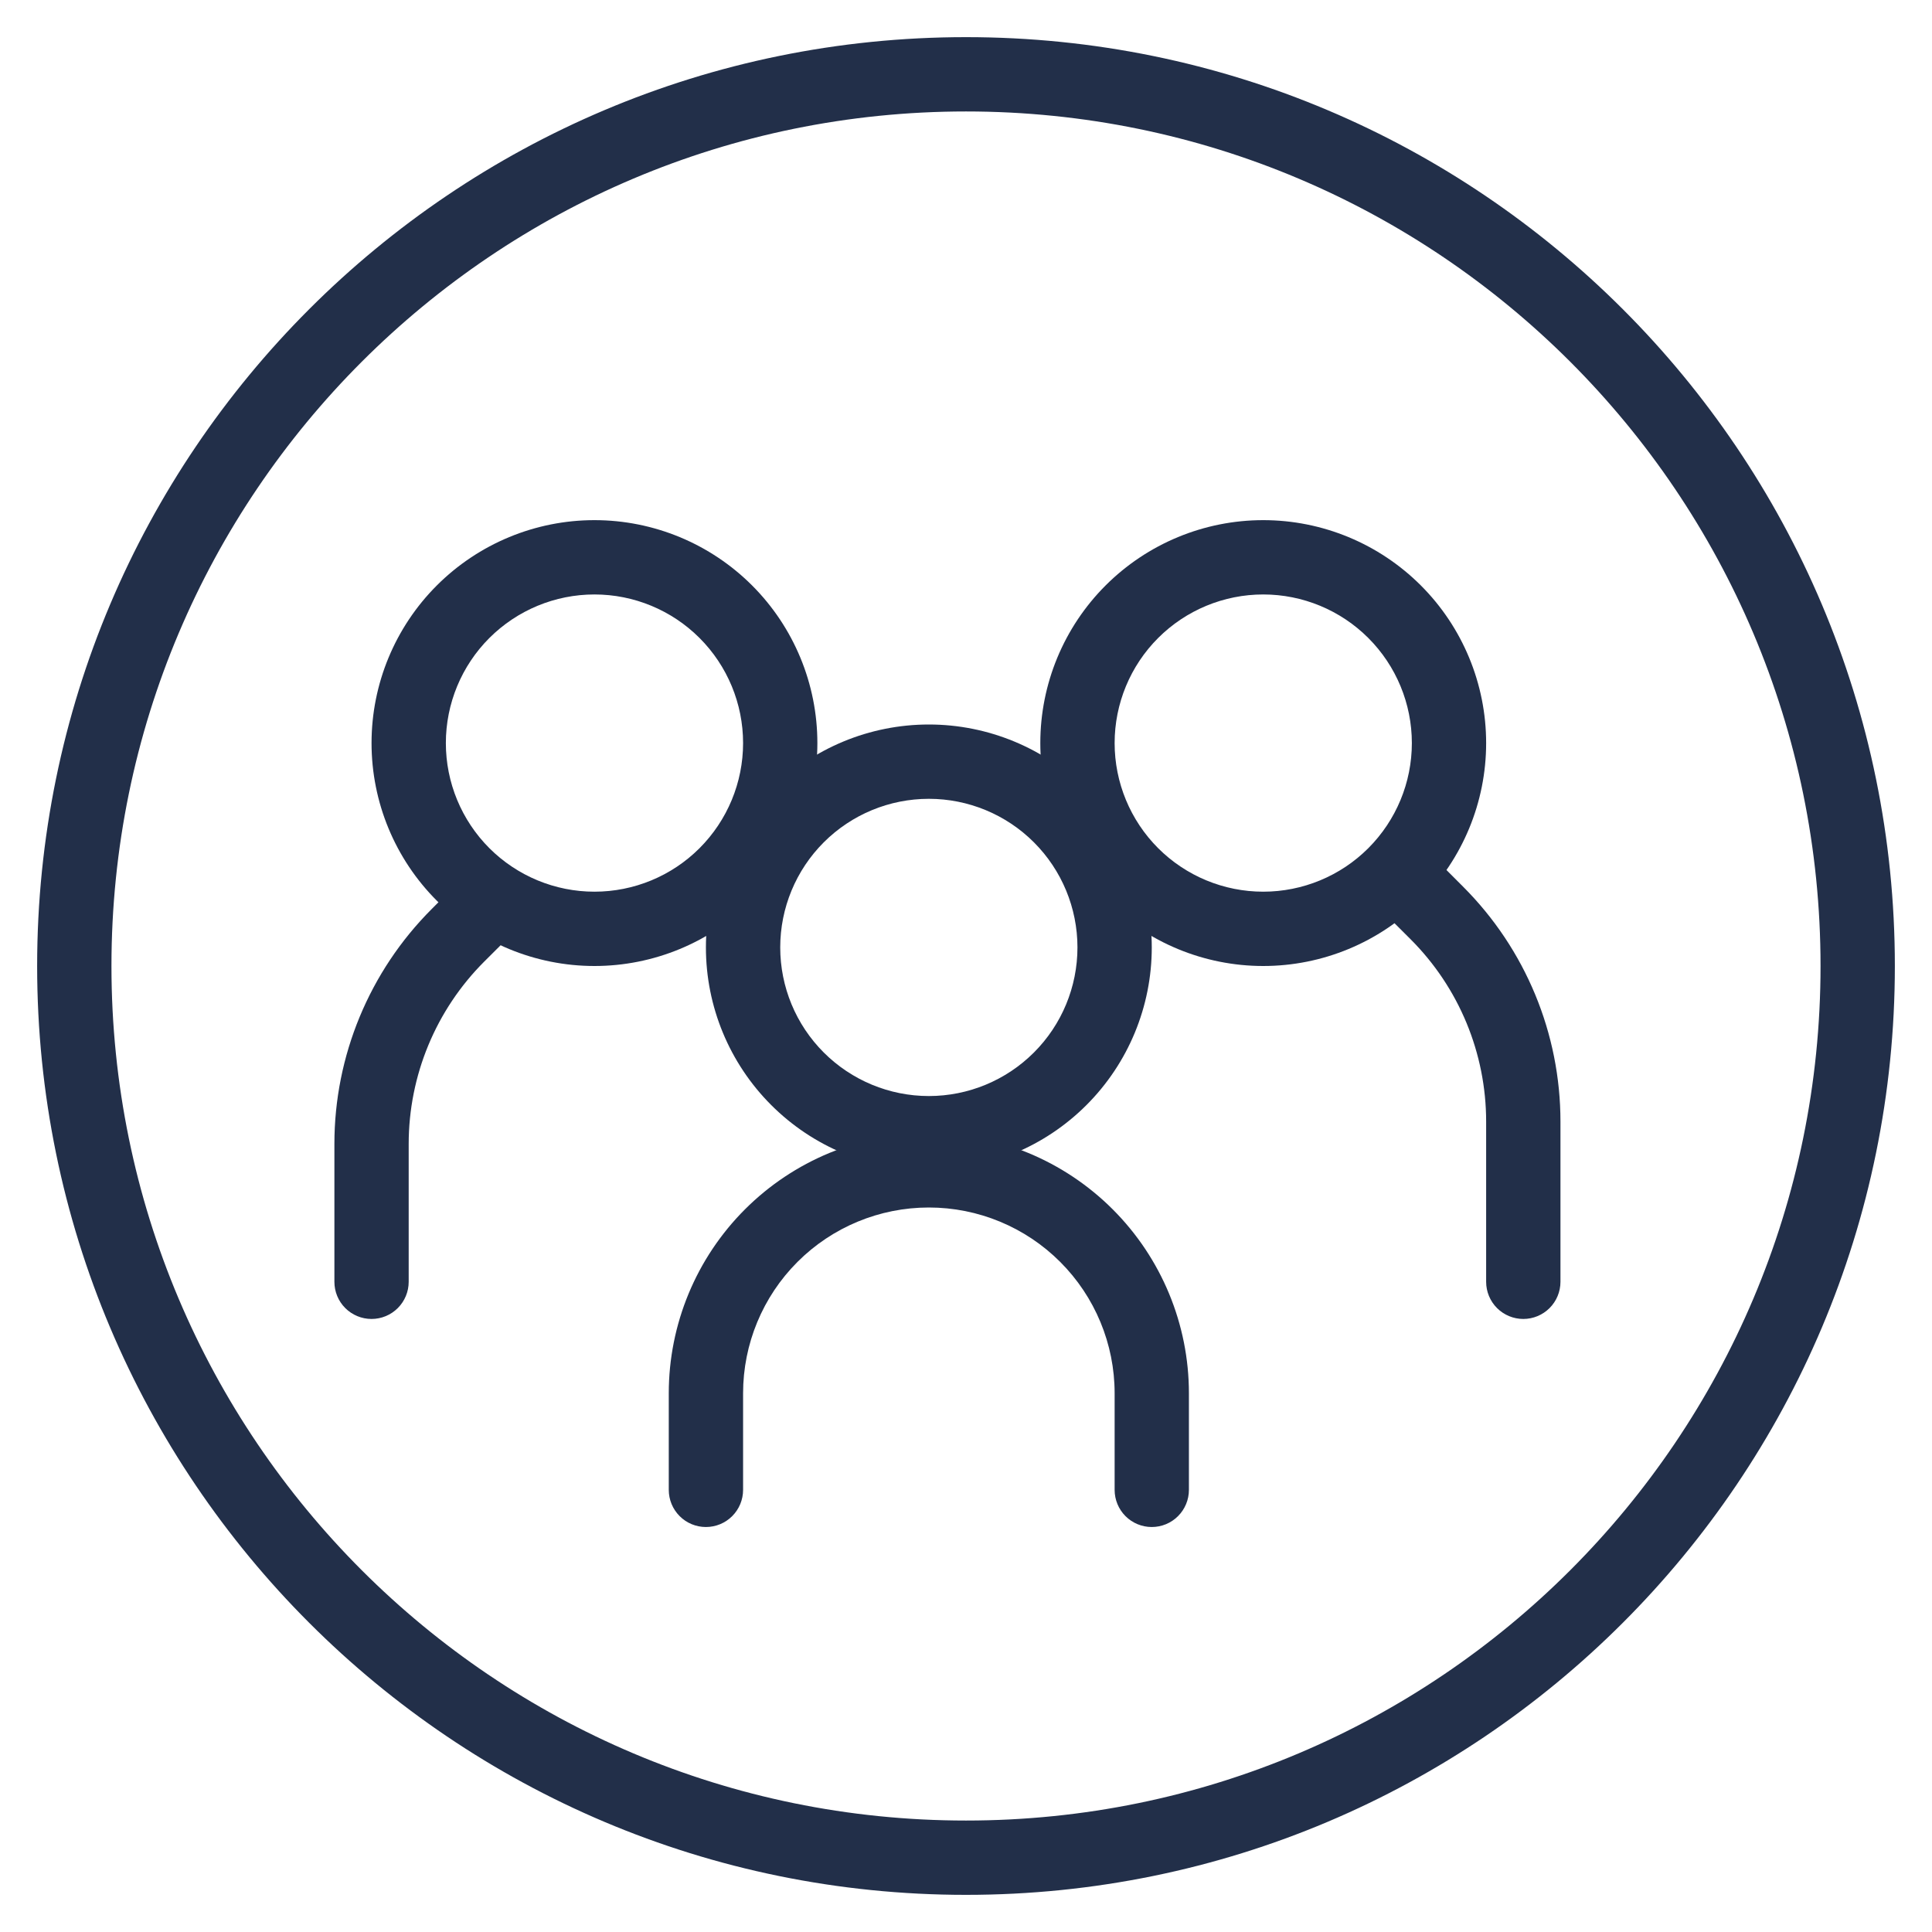 <svg width="71" height="71" viewBox="0 0 71 71" fill="none" xmlns="http://www.w3.org/2000/svg">
<path fill-rule="evenodd" clip-rule="evenodd" d="M21.846 32.769C23.295 32.769 24.684 32.194 25.708 31.17C26.732 30.145 27.308 28.756 27.308 27.308C27.308 25.859 26.732 24.47 25.708 23.446C24.684 22.422 23.295 21.846 21.846 21.846C20.398 21.846 19.009 22.422 17.984 23.446C16.96 24.47 16.385 25.859 16.385 27.308C16.385 28.756 16.96 30.145 17.984 31.17C19.009 32.194 20.398 32.769 21.846 32.769ZM21.846 35.5C24.019 35.5 26.103 34.637 27.639 33.1C29.175 31.564 30.038 29.48 30.038 27.308C30.038 25.135 29.175 23.051 27.639 21.515C26.103 19.979 24.019 19.115 21.846 19.115C19.673 19.115 17.59 19.979 16.053 21.515C14.517 23.051 13.654 25.135 13.654 27.308C13.654 29.48 14.517 31.564 16.053 33.1C17.59 34.637 19.673 35.5 21.846 35.5Z" fill="#222F49"/>
<path fill-rule="evenodd" clip-rule="evenodd" d="M18.717 32.485C18.844 32.612 18.945 32.763 19.014 32.929C19.082 33.094 19.118 33.272 19.118 33.452C19.118 33.632 19.082 33.809 19.014 33.975C18.945 34.141 18.844 34.292 18.717 34.419L17.794 35.339C16.017 37.116 15.02 39.525 15.019 42.038V47.106C15.019 47.468 14.875 47.815 14.619 48.071C14.363 48.327 14.016 48.471 13.654 48.471C13.292 48.471 12.944 48.327 12.688 48.071C12.432 47.815 12.289 47.468 12.289 47.106V42.038C12.289 38.801 13.575 35.697 15.863 33.408L16.783 32.485C16.91 32.358 17.061 32.257 17.227 32.188C17.393 32.12 17.57 32.084 17.75 32.084C17.93 32.084 18.107 32.12 18.273 32.188C18.439 32.257 18.59 32.358 18.717 32.485ZM50.918 31.666C50.791 31.793 50.69 31.944 50.621 32.109C50.552 32.275 50.517 32.453 50.517 32.633C50.517 32.812 50.552 32.99 50.621 33.156C50.69 33.322 50.791 33.473 50.918 33.599L51.841 34.52C53.617 36.296 54.615 38.706 54.615 41.218V47.106C54.615 47.468 54.759 47.815 55.015 48.071C55.271 48.327 55.619 48.471 55.981 48.471C56.343 48.471 56.69 48.327 56.946 48.071C57.202 47.815 57.346 47.468 57.346 47.106V41.218C57.346 37.982 56.06 34.878 53.772 32.589L52.851 31.666C52.724 31.539 52.574 31.438 52.408 31.369C52.242 31.3 52.064 31.265 51.885 31.265C51.705 31.265 51.527 31.3 51.361 31.369C51.195 31.438 51.045 31.539 50.918 31.666Z" fill="#222F49"/>
<path fill-rule="evenodd" clip-rule="evenodd" d="M46.423 32.769C44.975 32.769 43.585 32.194 42.561 31.17C41.537 30.145 40.962 28.756 40.962 27.308C40.962 25.859 41.537 24.47 42.561 23.446C43.585 22.422 44.975 21.846 46.423 21.846C47.871 21.846 49.261 22.422 50.285 23.446C51.309 24.47 51.885 25.859 51.885 27.308C51.885 28.756 51.309 30.145 50.285 31.17C49.261 32.194 47.871 32.769 46.423 32.769ZM46.423 35.5C44.25 35.5 42.167 34.637 40.63 33.1C39.094 31.564 38.231 29.48 38.231 27.308C38.231 25.135 39.094 23.051 40.63 21.515C42.167 19.979 44.25 19.115 46.423 19.115C48.596 19.115 50.679 19.979 52.216 21.515C53.752 23.051 54.615 25.135 54.615 27.308C54.615 29.48 53.752 31.564 52.216 33.1C50.679 34.637 48.596 35.5 46.423 35.5ZM34.135 44.375C32.324 44.375 30.587 45.094 29.307 46.375C28.027 47.655 27.308 49.391 27.308 51.202V54.752C27.308 55.114 27.164 55.461 26.908 55.717C26.652 55.974 26.304 56.117 25.942 56.117C25.58 56.117 25.233 55.974 24.977 55.717C24.721 55.461 24.577 55.114 24.577 54.752V51.202C24.577 48.667 25.584 46.236 27.376 44.444C29.169 42.651 31.6 41.644 34.135 41.644C36.669 41.644 39.1 42.651 40.893 44.444C42.685 46.236 43.692 48.667 43.692 51.202V54.752C43.692 55.114 43.548 55.461 43.292 55.717C43.036 55.974 42.689 56.117 42.327 56.117C41.965 56.117 41.617 55.974 41.361 55.717C41.105 55.461 40.962 55.114 40.962 54.752V51.202C40.962 49.391 40.242 47.655 38.962 46.375C37.682 45.094 35.945 44.375 34.135 44.375Z" fill="#222F49"/>
<path fill-rule="evenodd" clip-rule="evenodd" d="M34.135 40.279C35.583 40.279 36.972 39.703 37.996 38.679C39.021 37.655 39.596 36.266 39.596 34.817C39.596 33.369 39.021 31.98 37.996 30.955C36.972 29.931 35.583 29.356 34.135 29.356C32.686 29.356 31.297 29.931 30.273 30.955C29.248 31.98 28.673 33.369 28.673 34.817C28.673 36.266 29.248 37.655 30.273 38.679C31.297 39.703 32.686 40.279 34.135 40.279ZM34.135 43.01C36.307 43.01 38.391 42.147 39.927 40.61C41.464 39.074 42.327 36.99 42.327 34.817C42.327 32.645 41.464 30.561 39.927 29.024C38.391 27.488 36.307 26.625 34.135 26.625C31.962 26.625 29.878 27.488 28.342 29.024C26.805 30.561 25.942 32.645 25.942 34.817C25.942 36.99 26.805 39.074 28.342 40.61C29.878 42.147 31.962 43.01 34.135 43.01Z" fill="#222F49"/>
<path fill-rule="evenodd" clip-rule="evenodd" d="M35.5 66.904C52.843 66.904 66.904 52.843 66.904 35.5C66.904 18.157 52.843 4.096 35.5 4.096C18.157 4.096 4.096 18.157 4.096 35.5C4.096 52.843 18.157 66.904 35.5 66.904ZM35.5 69.635C54.353 69.635 69.635 54.353 69.635 35.5C69.635 16.647 54.353 1.365 35.5 1.365C16.647 1.365 1.365 16.647 1.365 35.5C1.365 54.353 16.647 69.635 35.5 69.635Z" fill="#222F49"/>
</svg>
